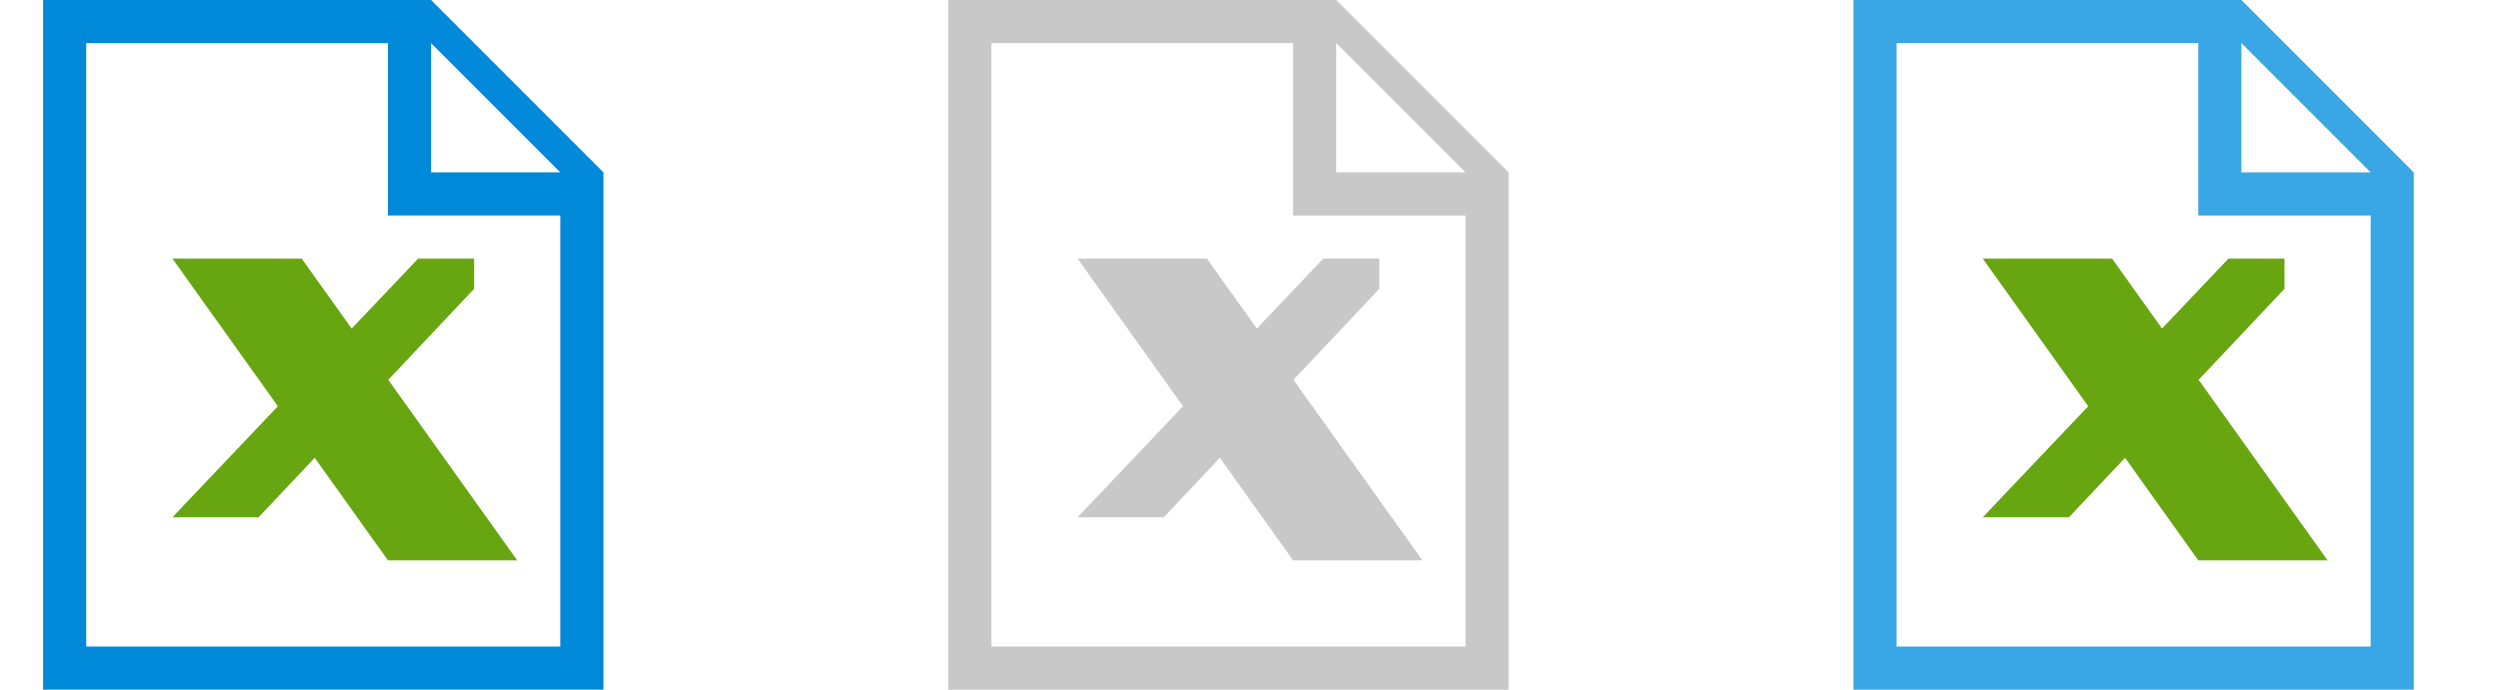 <svg xmlns="http://www.w3.org/2000/svg" width="58" height="16" viewBox="0 0 58 16">
  <defs>
    <style>
      .cls-1 {
        fill: #0089d9;
      }

      .cls-1, .cls-2, .cls-3, .cls-4 {
        fill-rule: evenodd;
      }

      .cls-2 {
        fill: #68a611;
      }

      .cls-3 {
        fill: #c8c8c8;
      }

      .cls-4 {
        fill: #39a6e6;
      }
    </style>
  </defs>
  <title>16_excel</title>
  <g id="Office_Excel" data-name="Office Excel">
    <path class="cls-1" d="M10,0H1V16H14V4Zm3,15H2V1H9V5h4ZM10,4V1h0l3,3H10Z"/>
    <path class="cls-2" d="M7,6l5,7H9L4,6Z"/>
    <path class="cls-2" d="M9.7,6,4,12H6l5-5.3V6Z"/>
    <path class="cls-3" d="M31,0H22V16H35V4Zm3,15H23V1h7V5h4ZM31,4V1h0l3,3H31Z"/>
    <path class="cls-3" d="M28,6l5,7H30L25,6Z"/>
    <path class="cls-3" d="M30.7,6,25,12h2l5-5.3V6Z"/>
    <path class="cls-4" d="M52,0H43V16H56V4Zm3,15H44V1h7V5h4ZM52,4V1h0l3,3H52Z"/>
    <path class="cls-2" d="M49,6l5,7H51L46,6Z"/>
    <path class="cls-2" d="M51.7,6,46,12h2l5-5.3V6Z"/>
  </g>
</svg>
